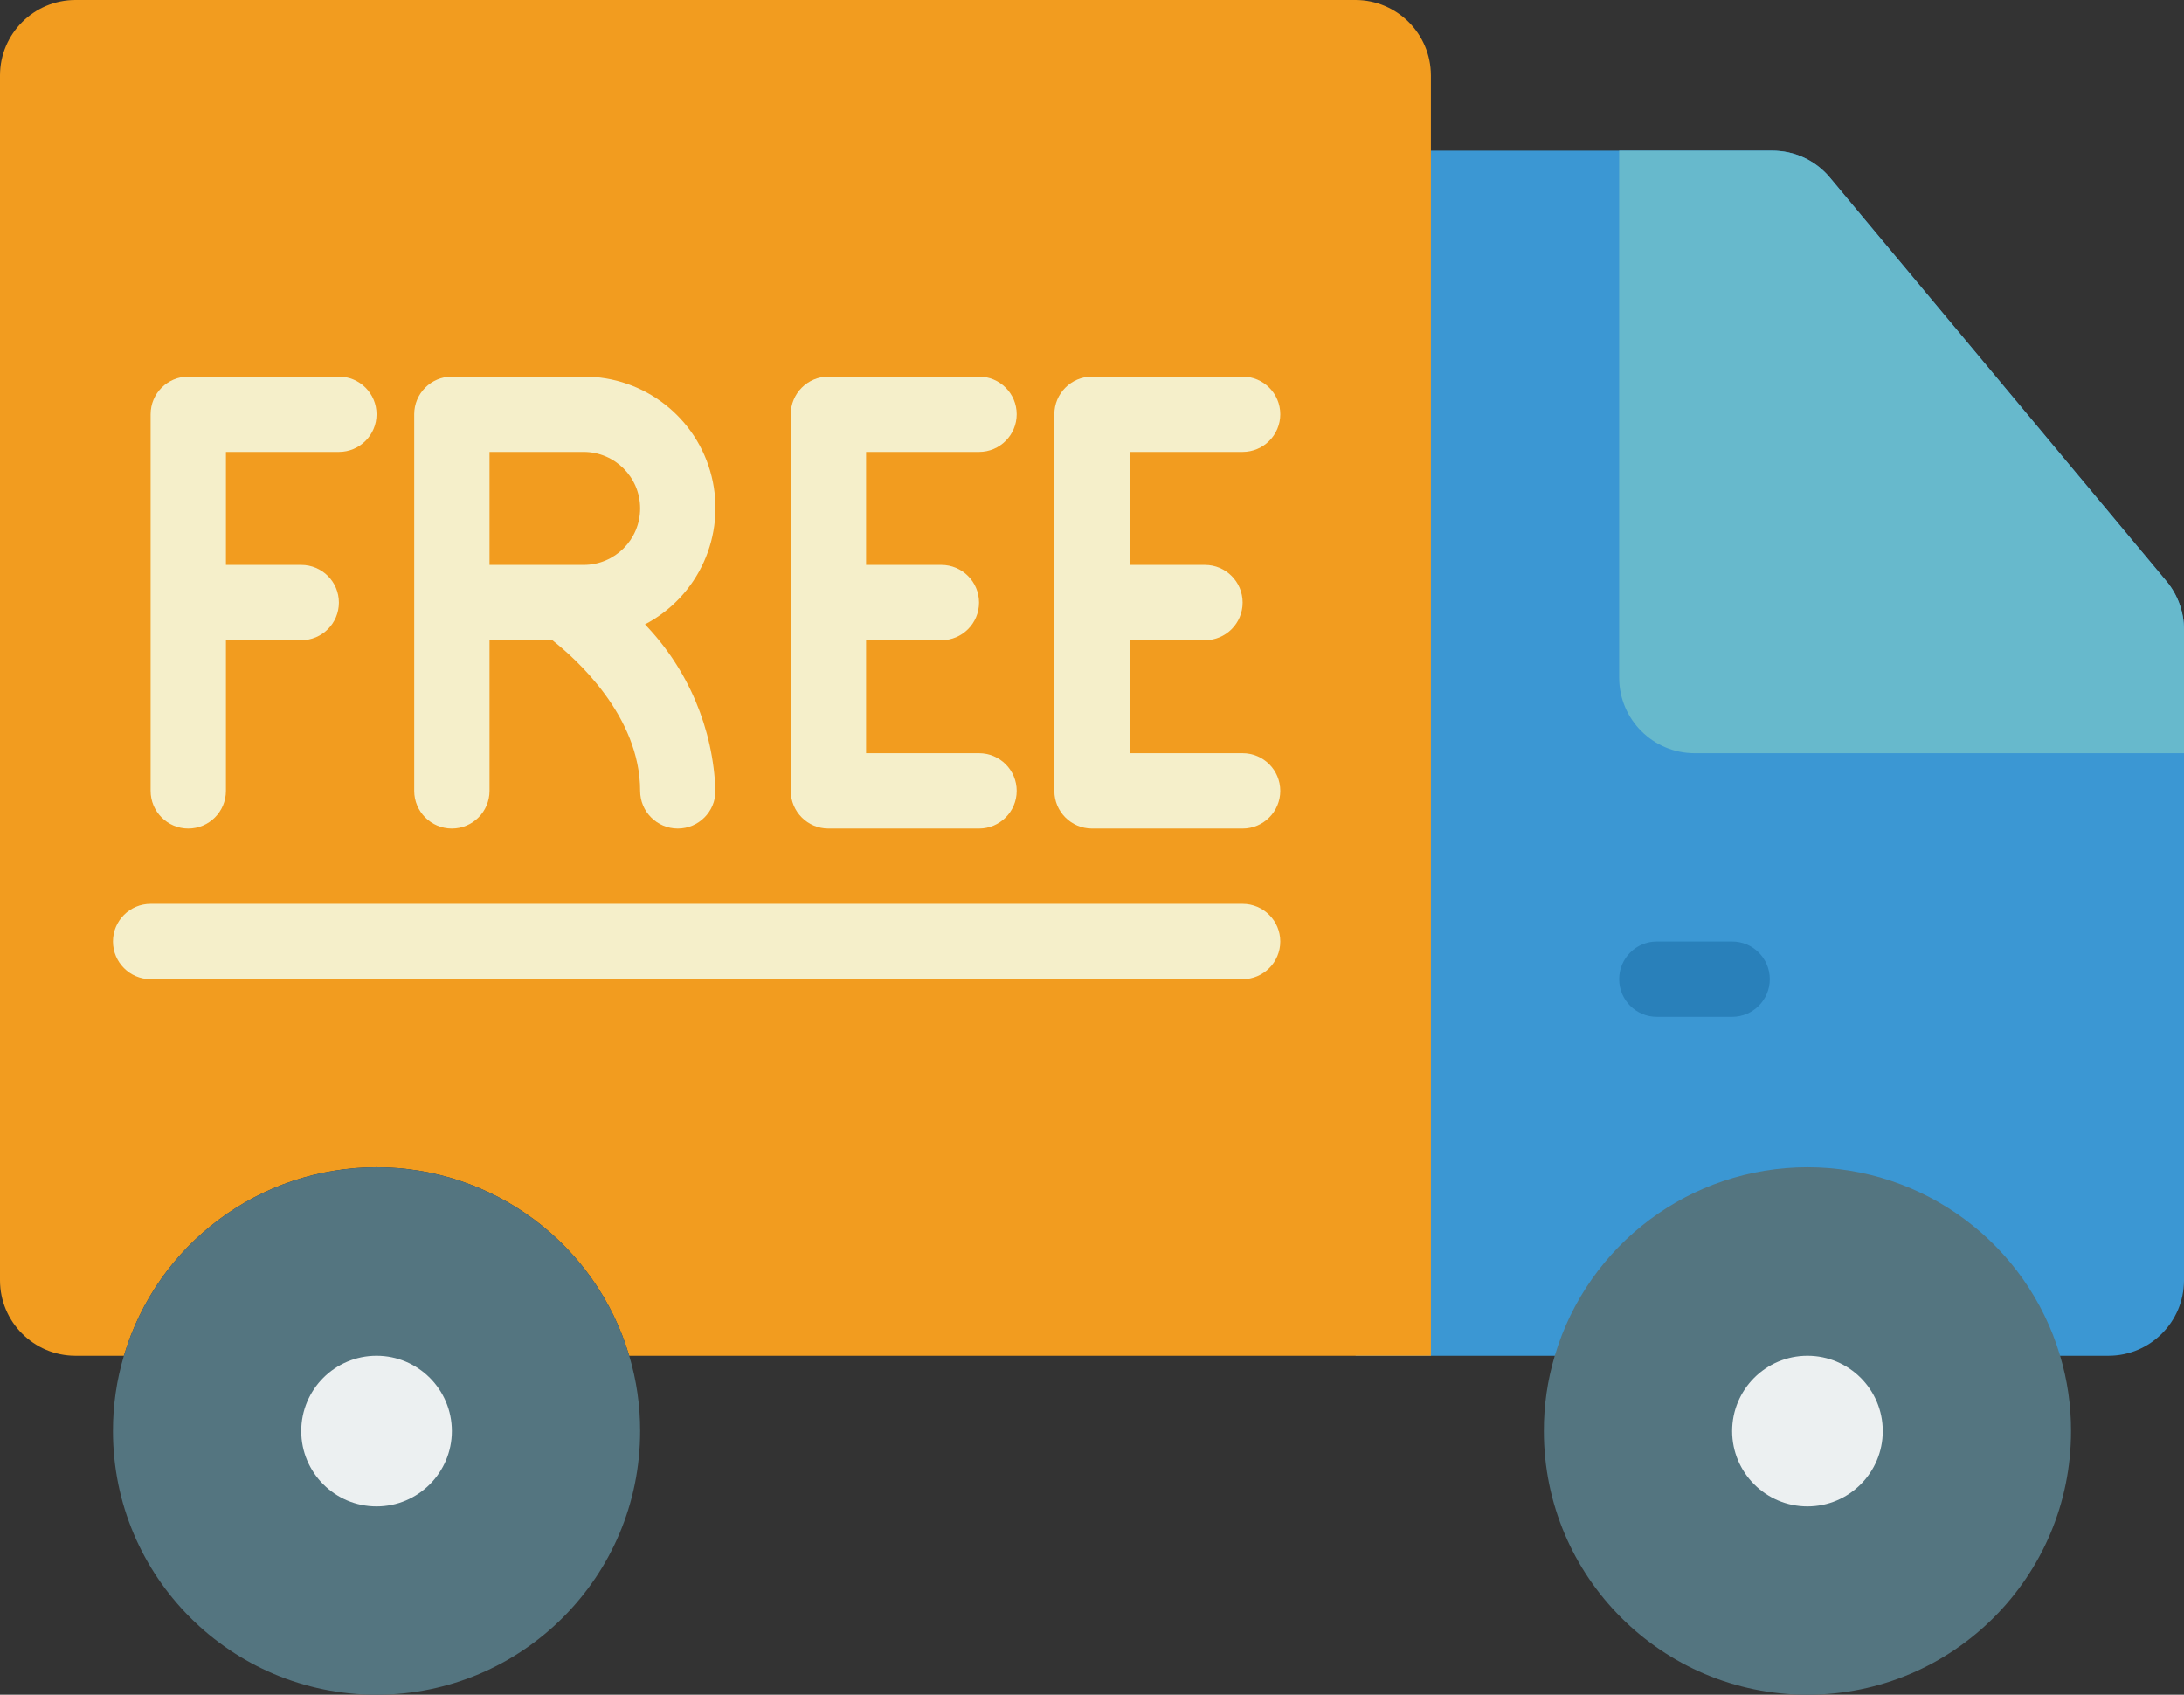 <?xml version="1.0" encoding="UTF-8"?>
<svg xmlns="http://www.w3.org/2000/svg" xmlns:xlink="http://www.w3.org/1999/xlink" width="58px" height="45px" viewBox="0 0 58 45" version="1.1">
    <rect x="0" y="0" width="58" height="45" fill="#333333" stroke="none"/>
    <!-- Generator: Sketch 52.6 (67491) - http://www.bohemiancoding.com/sketch -->
    <title>025 - Free Delivery</title>
    <desc>Created with Sketch.</desc>
    <g id="Page-1" stroke="none" stroke-width="1" fill="none" fill-rule="evenodd">
        <g id="025---Free-Delivery">
            <path d="M41.29,36 L36,36 L38,4 L47.06,4 C47.655,3.997 48.221,4.261 48.6,4.72 L57.54,15.44 C57.837,15.8 58,16.253 58,16.72 L58,34 C57.997,35.103 57.103,35.997 56,36 L41.29,36 Z" id="Path" fill="#3B97D3"/>
            <path d="M38,2 L38,36 L16.71,36 C15.828,33.03 13.098,30.994 10,30.994 C6.902,30.994 4.172,33.03 3.29,36 L2,36 C0.897,35.997 0.003,35.103 0,34 L0,2 C0.003,0.897 0.897,0.003 2,0 L36,0 C37.103,0.003 37.997,0.897 38,2 Z" id="Path" fill="#F29C1F"/>
            <path d="M46,27 L44,27 C43.448,27 43,26.552 43,26 C43,25.448 43.448,25 44,25 L46,25 C46.552,25 47,25.448 47,26 C47,26.552 46.552,27 46,27 Z" id="Path" fill="#2980BA"/>
            <path d="M17,38 C17,41.866 13.866,45 10,45 C6.134,45 3,41.866 3,38 C2.998,37.323 3.096,36.649 3.29,36 C4.172,33.03 6.902,30.994 10,30.994 C13.098,30.994 15.828,33.03 16.71,36 C16.904,36.649 17.002,37.323 17,38 Z" id="Path" fill="#547580"/>
            <circle id="Oval" fill="#ECF0F1" cx="10" cy="38" r="2"/>
            <path d="M55,38 C55,41.866 51.866,45 48,45 C44.134,45 41,41.866 41,38 C40.998,37.323 41.096,36.649 41.29,36 C42.172,33.03 44.902,30.994 48,30.994 C51.098,30.994 53.828,33.03 54.71,36 C54.904,36.649 55.002,37.323 55,38 Z" id="Path" fill="#547580"/>
            <circle id="Oval" fill="#ECF0F1" cx="48" cy="38" r="2"/>
            <path d="M58,16.72 L58,20 L45,20 C43.897,19.997 43.003,19.103 43,18 L43,4 L47.06,4 C47.655,3.997 48.221,4.261 48.6,4.72 L57.54,15.44 C57.837,15.8 58,16.253 58,16.72 Z" id="Path" fill="#67B9CC"/>
            <path d="M5,22 C5.552,22 6,21.552 6,21 L6,17 L8,17 C8.552,17 9,16.552 9,16 C9,15.448 8.552,15 8,15 L6,15 L6,12 L9,12 C9.552,12 10,11.552 10,11 C10,10.448 9.552,10 9,10 L5,10 C4.448,10 4,10.448 4,11 L4,21 C4,21.552 4.448,22 5,22 Z" id="Path" fill="#F5EFCA"/>
            <path d="M22,22 L26,22 C26.552,22 27,21.552 27,21 C27,20.448 26.552,20 26,20 L23,20 L23,17 L25,17 C25.552,17 26,16.552 26,16 C26,15.448 25.552,15 25,15 L23,15 L23,12 L26,12 C26.552,12 27,11.552 27,11 C27,10.448 26.552,10 26,10 L22,10 C21.448,10 21,10.448 21,11 L21,21 C21,21.552 21.448,22 22,22 Z" id="Path" fill="#F5EFCA"/>
            <path d="M33,20 L30,20 L30,17 L32,17 C32.552,17 33,16.552 33,16 C33,15.448 32.552,15 32,15 L30,15 L30,12 L33,12 C33.552,12 34,11.552 34,11 C34,10.448 33.552,10 33,10 L29,10 C28.448,10 28,10.448 28,11 L28,21 C28,21.552 28.448,22 29,22 L33,22 C33.552,22 34,21.552 34,21 C34,20.448 33.552,20 33,20 Z" id="Path" fill="#F5EFCA"/>
            <path d="M12,22 C12.552,22 13,21.552 13,21 L13,17 L14.669,17 C15.293,17.491 17,19.015 17,21 C17,21.552 17.448,22 18,22 C18.552,22 19,21.552 19,21 C18.942,19.346 18.275,17.772 17.128,16.579 C18.553,15.834 19.284,14.211 18.898,12.65 C18.512,11.089 17.108,9.995 15.5,10 L12,10 C11.448,10 11,10.448 11,11 L11,21 C11,21.552 11.448,22 12,22 Z M13,12 L15.5,12 C16.328,12 17,12.672 17,13.5 C17,14.328 16.328,15 15.5,15 L13,15 L13,12 Z" id="Shape" fill="#F5EFCA" fill-rule="nonzero"/>
            <path d="M33,24 L4,24 C3.448,24 3,24.448 3,25 C3,25.552 3.448,26 4,26 L33,26 C33.552,26 34,25.552 34,25 C34,24.448 33.552,24 33,24 Z" id="Path" fill="#F5EFCA"/>
        </g>
    </g>
</svg>
